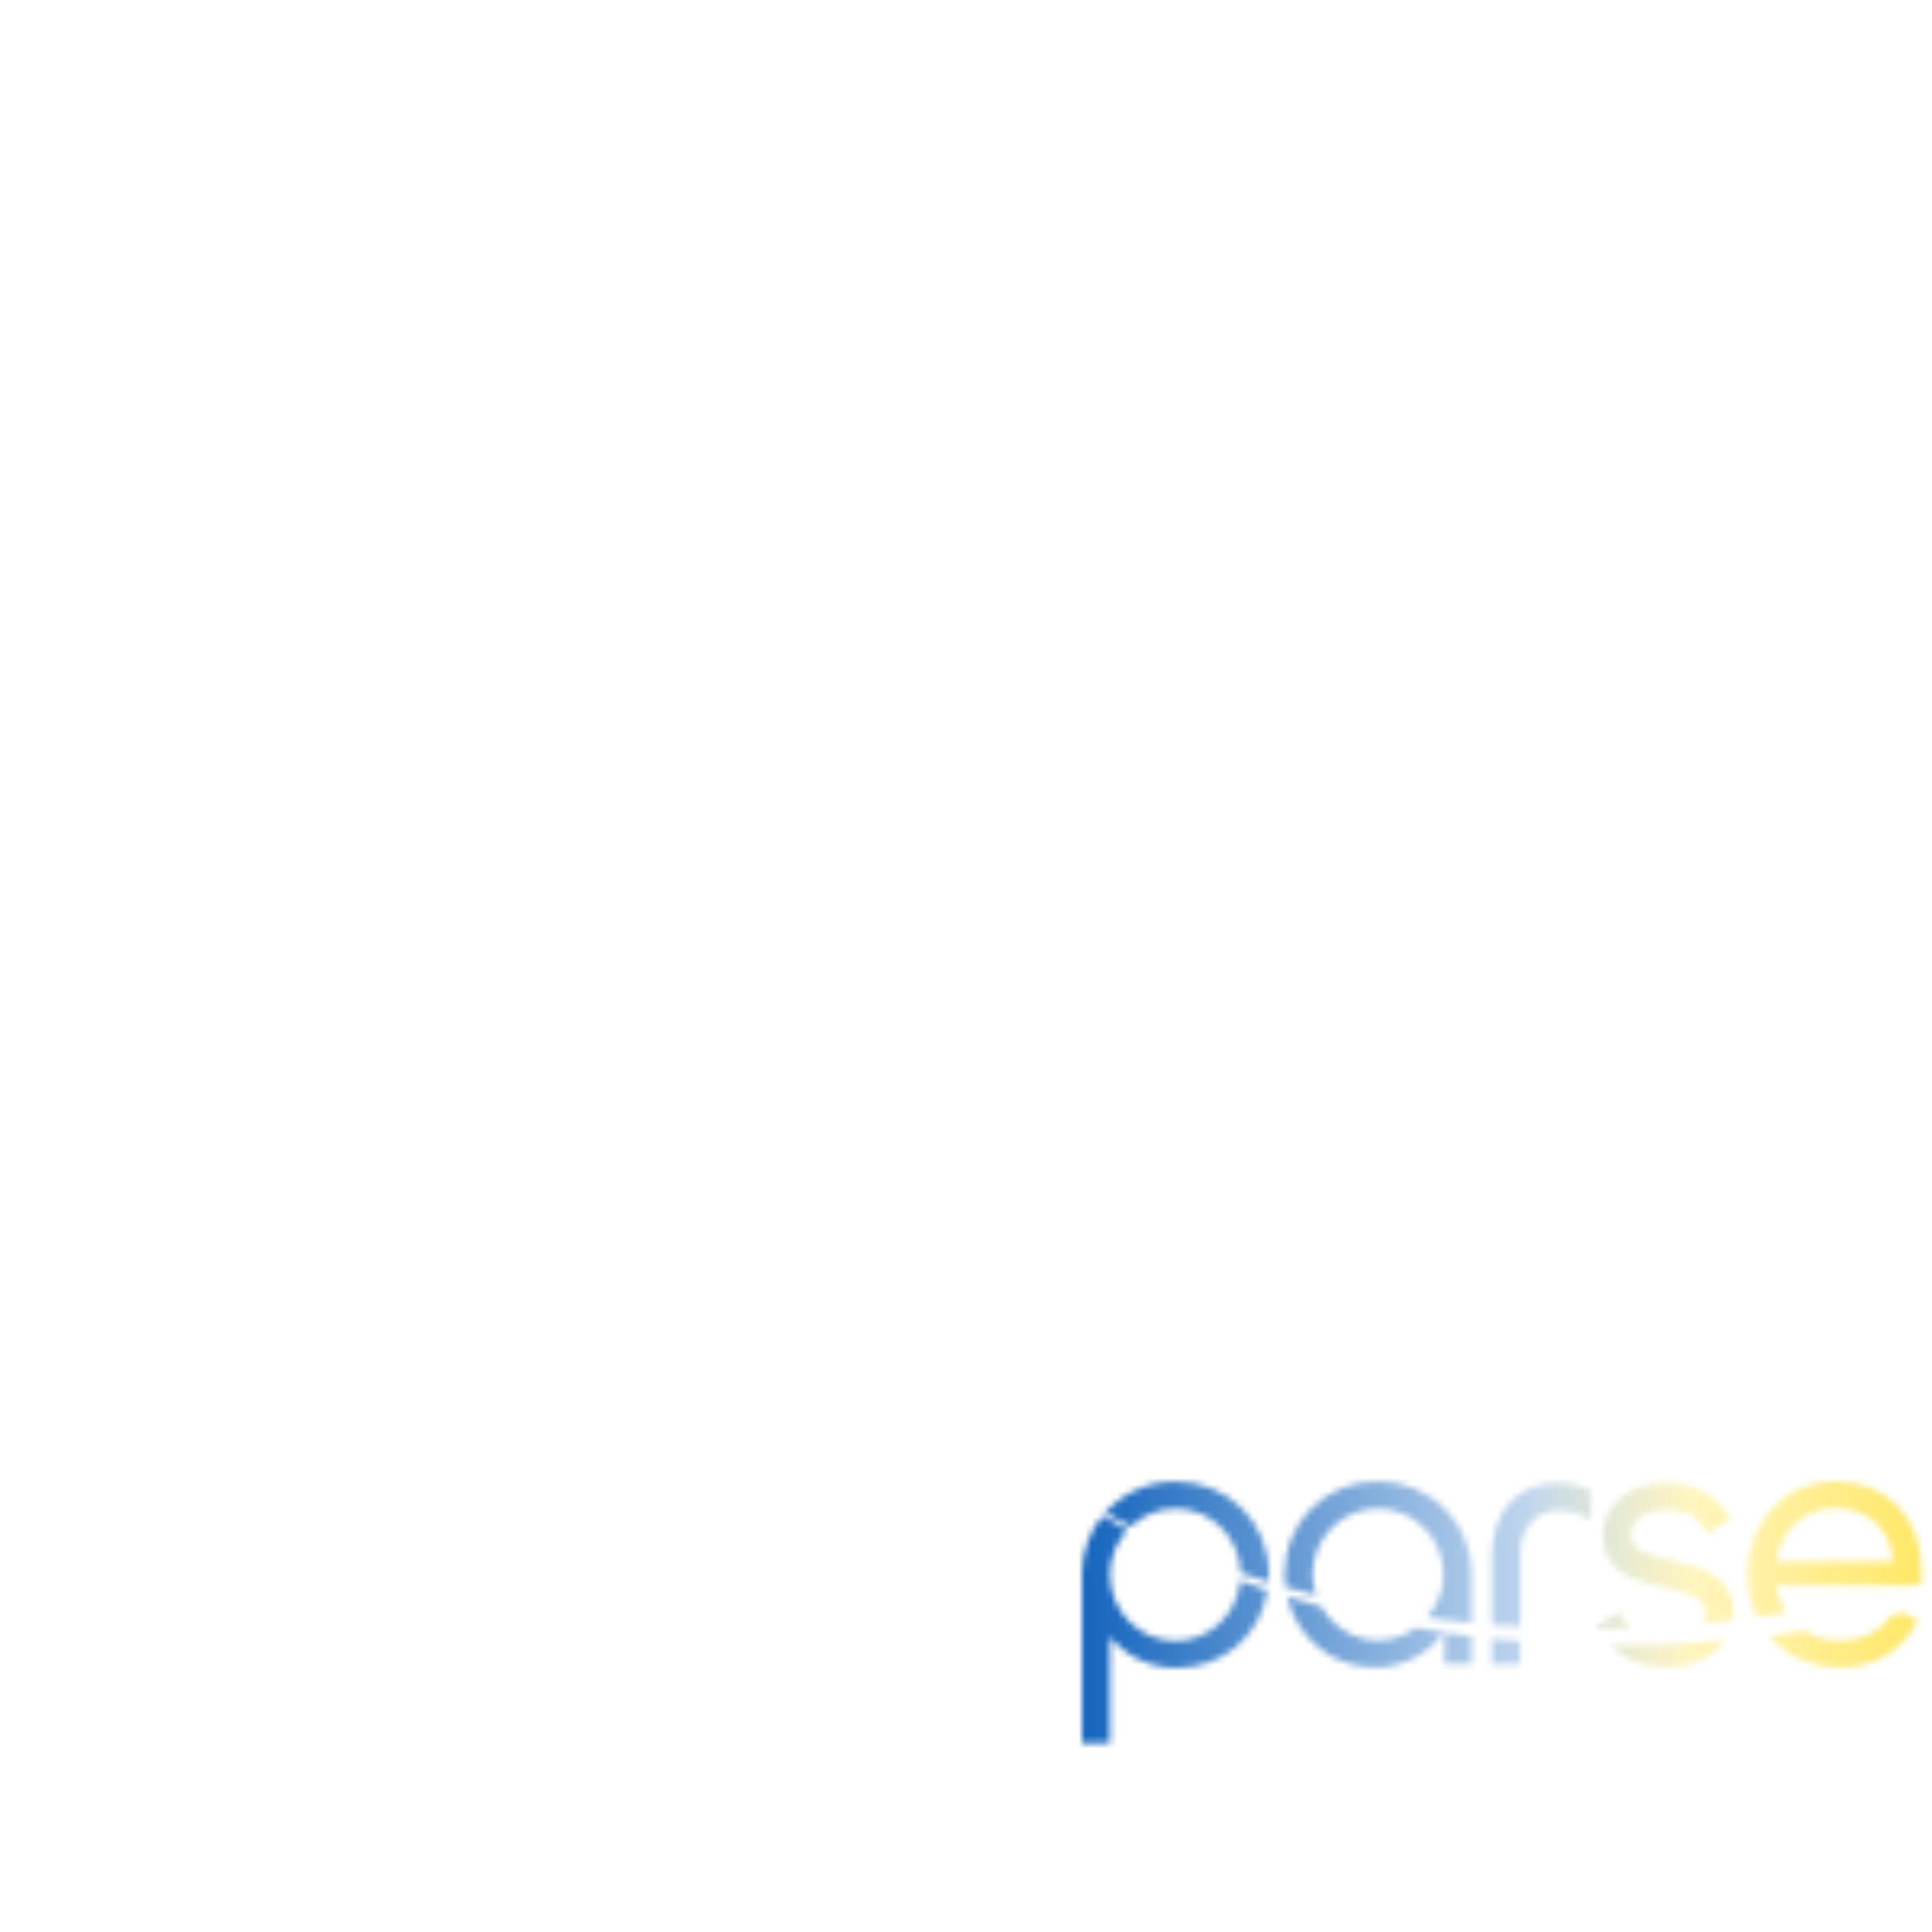 <svg width="100" height="100" viewBox="0 0 300 300" fill="none" xmlns="http://www.w3.org/2000/svg">
<mask id="mask0_1008_119" style="mask-type:alpha" maskUnits="userSpaceOnUse" x="168" y="230" width="165" height="41">
<path d="M328.5 232.31C328.5 231.06 329.49 230.06 330.73 230.06C331.97 230.06 332.96 231.06 332.96 232.31C332.96 233.57 331.96 234.58 330.73 234.58C329.49 234.58 328.5 233.57 328.5 232.31ZM332.61 232.31C332.61 231.24 331.78 230.38 330.73 230.38C329.69 230.38 328.84 231.24 328.84 232.31C328.84 233.4 329.67 234.26 330.73 234.26C331.77 234.26 332.61 233.4 332.61 232.31ZM330 233.46V231.16H330.75C331.24 231.16 331.57 231.41 331.57 231.85C331.57 232.14 331.41 232.35 331.1 232.45C331.27 232.53 331.35 232.69 331.48 232.93L331.71 233.45H331.35L331.17 233.02C331.01 232.67 330.89 232.56 330.58 232.56H330.3V233.44H330V233.46ZM330.3 231.47V232.3H330.66C331.02 232.3 331.25 232.17 331.25 231.88C331.25 231.62 331.07 231.46 330.74 231.46H330.3V231.47Z" fill="white"/>
<path d="M182.55 254.8C176.93 254.8 172.36 250.18 172.36 244.5C172.36 241.83 173.4 239.42 175.07 237.6C173.76 236.89 172.46 236.15 171.18 235.38C169.18 237.84 168 240.98 168 244.45V270.7H172.36V254.16C174.86 257.21 178.62 258.99 182.66 258.99C190 258.99 195.72 253.97 196.83 246.96C195.41 246.48 193.99 245.97 192.59 245.45C192.11 250.68 187.82 254.8 182.55 254.8Z" fill="white"/>
<path d="M182.55 234.25C188.05 234.25 192.51 238.7 192.66 244.22C194.1 244.72 195.54 245.2 196.99 245.65C197.02 245.25 197.05 244.84 197.05 244.43C197.05 236.37 190.68 230.05 182.56 230.05C178.14 230.05 174.25 231.92 171.6 234.9C172.92 235.65 174.26 236.35 175.61 237.04C177.42 235.33 179.86 234.25 182.55 234.25Z" fill="white"/>
<path d="M213.96 254.71C210.19 254.71 206.93 252.59 205.18 249.49C203.4 249.01 201.64 248.49 199.88 247.94C201.37 254.3 206.82 258.9 213.51 258.9C217.85 258.9 221.79 256.86 224.2 253.48C222.75 253.26 221.31 253.03 219.86 252.77C218.19 253.99 216.16 254.71 213.96 254.71Z" fill="white"/>
<path d="M224.31 258.36H228.51V254.09C227.11 253.92 225.71 253.72 224.31 253.51V258.36Z" fill="white"/>
<path d="M203.82 244.47C203.82 238.82 208.36 234.23 213.95 234.23C219.57 234.23 224.14 238.83 224.14 244.47C224.14 247.04 223.16 249.36 221.6 251.16C223.89 251.49 226.2 251.77 228.5 252V244.41C228.5 236.35 222.11 230.03 213.95 230.03C205.82 230.03 199.46 236.35 199.46 244.41C199.46 245.1 199.52 245.77 199.61 246.43C201.2 246.89 202.8 247.33 204.4 247.74C204.06 246.71 203.82 245.62 203.82 244.47Z" fill="white"/>
<path d="M231.7 258.38H236.06V254.84C234.6 254.72 233.15 254.59 231.7 254.44V258.38Z" fill="white"/>
<path d="M236.06 241.57C236.06 237.23 238.42 234.53 242.22 234.53C243.71 234.53 245.1 234.9 246.35 235.63L247.06 236.04V231.45L246.79 231.32C245.37 230.64 243.7 230.28 241.95 230.28C235.73 230.28 231.71 234.65 231.71 241.4V252.28C233.16 252.4 234.62 252.5 236.07 252.58V241.57H236.06Z" fill="white"/>
<path d="M253.2 252.78C252.65 252.24 252.17 251.58 251.76 250.79L251.54 250.36L247.91 252.36L248.12 252.76C248.14 252.81 248.18 252.85 248.2 252.9C248.56 252.9 248.92 252.91 249.29 252.9C250.58 252.89 251.89 252.84 253.2 252.78Z" fill="white"/>
<path d="M258.8 258.88C262.85 258.88 266.1 257.26 267.82 254.73C261.9 255.22 255.97 255.49 250.03 255.48C252.17 257.69 255.18 258.88 258.8 258.88Z" fill="white"/>
<path d="M269.15 250.52C269.15 244.5 263.81 243.27 259.52 242.29C256.15 241.52 253.25 240.85 253.25 238.32C253.25 235.79 256.02 234.43 258.63 234.43C261.7 234.43 263.6 235.43 264.79 237.66L265.02 238.09L268.66 236.02L268.44 235.61C266.55 232.18 263.05 230.29 258.59 230.29C253.07 230.29 248.9 233.77 248.9 238.38C248.9 244.36 254.19 245.54 258.43 246.5C261.85 247.27 264.8 247.93 264.8 250.58C264.8 251.14 264.66 251.62 264.46 252.05C265.99 251.91 267.51 251.74 269.04 251.57C269.08 251.21 269.15 250.88 269.15 250.52Z" fill="white"/>
<path d="M285.62 254.74C283.62 254.74 281.8 254.2 280.27 253.26C278.43 253.53 276.58 253.77 274.74 254C277.32 257.05 281.16 258.93 285.62 258.93C290.89 258.93 295.13 256.49 297.57 252.06L297.8 251.65L295.56 250.44C294.92 250.58 294.28 250.72 293.65 250.86C291.47 254.02 288.13 254.74 285.62 254.74Z" fill="white"/>
<path d="M275.71 246.18H297.38C297.7 246.1 298.02 246.01 298.34 245.92V243.66C298.34 235.61 292.86 230 285.01 230C277.22 230 271.35 236.21 271.35 244.44C271.35 246.86 271.89 249.1 272.84 251.06C274.34 250.84 275.84 250.62 277.34 250.38C276.53 249.17 275.95 247.76 275.71 246.18ZM285.01 234.2C290.11 234.2 293.66 237.51 293.96 242.48H275.82C276.51 237.51 280.15 234.2 285.01 234.2Z" fill="white"/>
<path d="M314.85 234.25C318.14 234.25 320.78 235.62 322.57 238.19C323.92 237.68 325.27 237.16 326.62 236.62C324.16 232.39 320.01 230.05 314.86 230.05C307.08 230.05 300.75 236.53 300.75 244.49C300.75 244.75 300.77 245.01 300.79 245.26C302.24 244.86 303.69 244.45 305.14 244.02C305.37 238.69 309.72 234.25 314.85 234.25Z" fill="white"/>
<path d="M323.11 250.01C321.36 253.06 318.42 254.74 314.85 254.74C310.72 254.74 307.1 251.87 305.72 247.97C304.31 248.35 302.9 248.71 301.48 249.06C302.19 251.23 303.4 253.21 305.06 254.87C307.71 257.5 311.14 258.94 314.75 258.94C314.78 258.94 314.82 258.94 314.85 258.94C320.13 258.94 324.37 256.5 326.8 252.07L327.02 251.66L323.34 249.61L323.11 250.01Z" fill="white"/>
</mask>
<g mask="url(#mask0_1008_119)">
<rect x="163" y="221" width="108" height="54" fill="url(#paint0_linear_1008_119)"/>
<rect x="336" y="275" width="107" height="54" transform="rotate(-180 336 275)" fill="url(#paint1_linear_1008_119)"/>
</g>
<defs>
<linearGradient id="paint0_linear_1008_119" x1="159.625" y1="250" x2="263.125" y2="250" gradientUnits="userSpaceOnUse">
<stop stop-color="#0057B8"/>
<stop offset="1" stop-color="#0057B8" stop-opacity="0"/>
</linearGradient>
<linearGradient id="paint1_linear_1008_119" x1="332.656" y1="304" x2="435.198" y2="304" gradientUnits="userSpaceOnUse">
<stop stop-color="#FFD700"/>
<stop offset="1" stop-color="#FFD700" stop-opacity="0"/>
</linearGradient>
</defs>
</svg>
